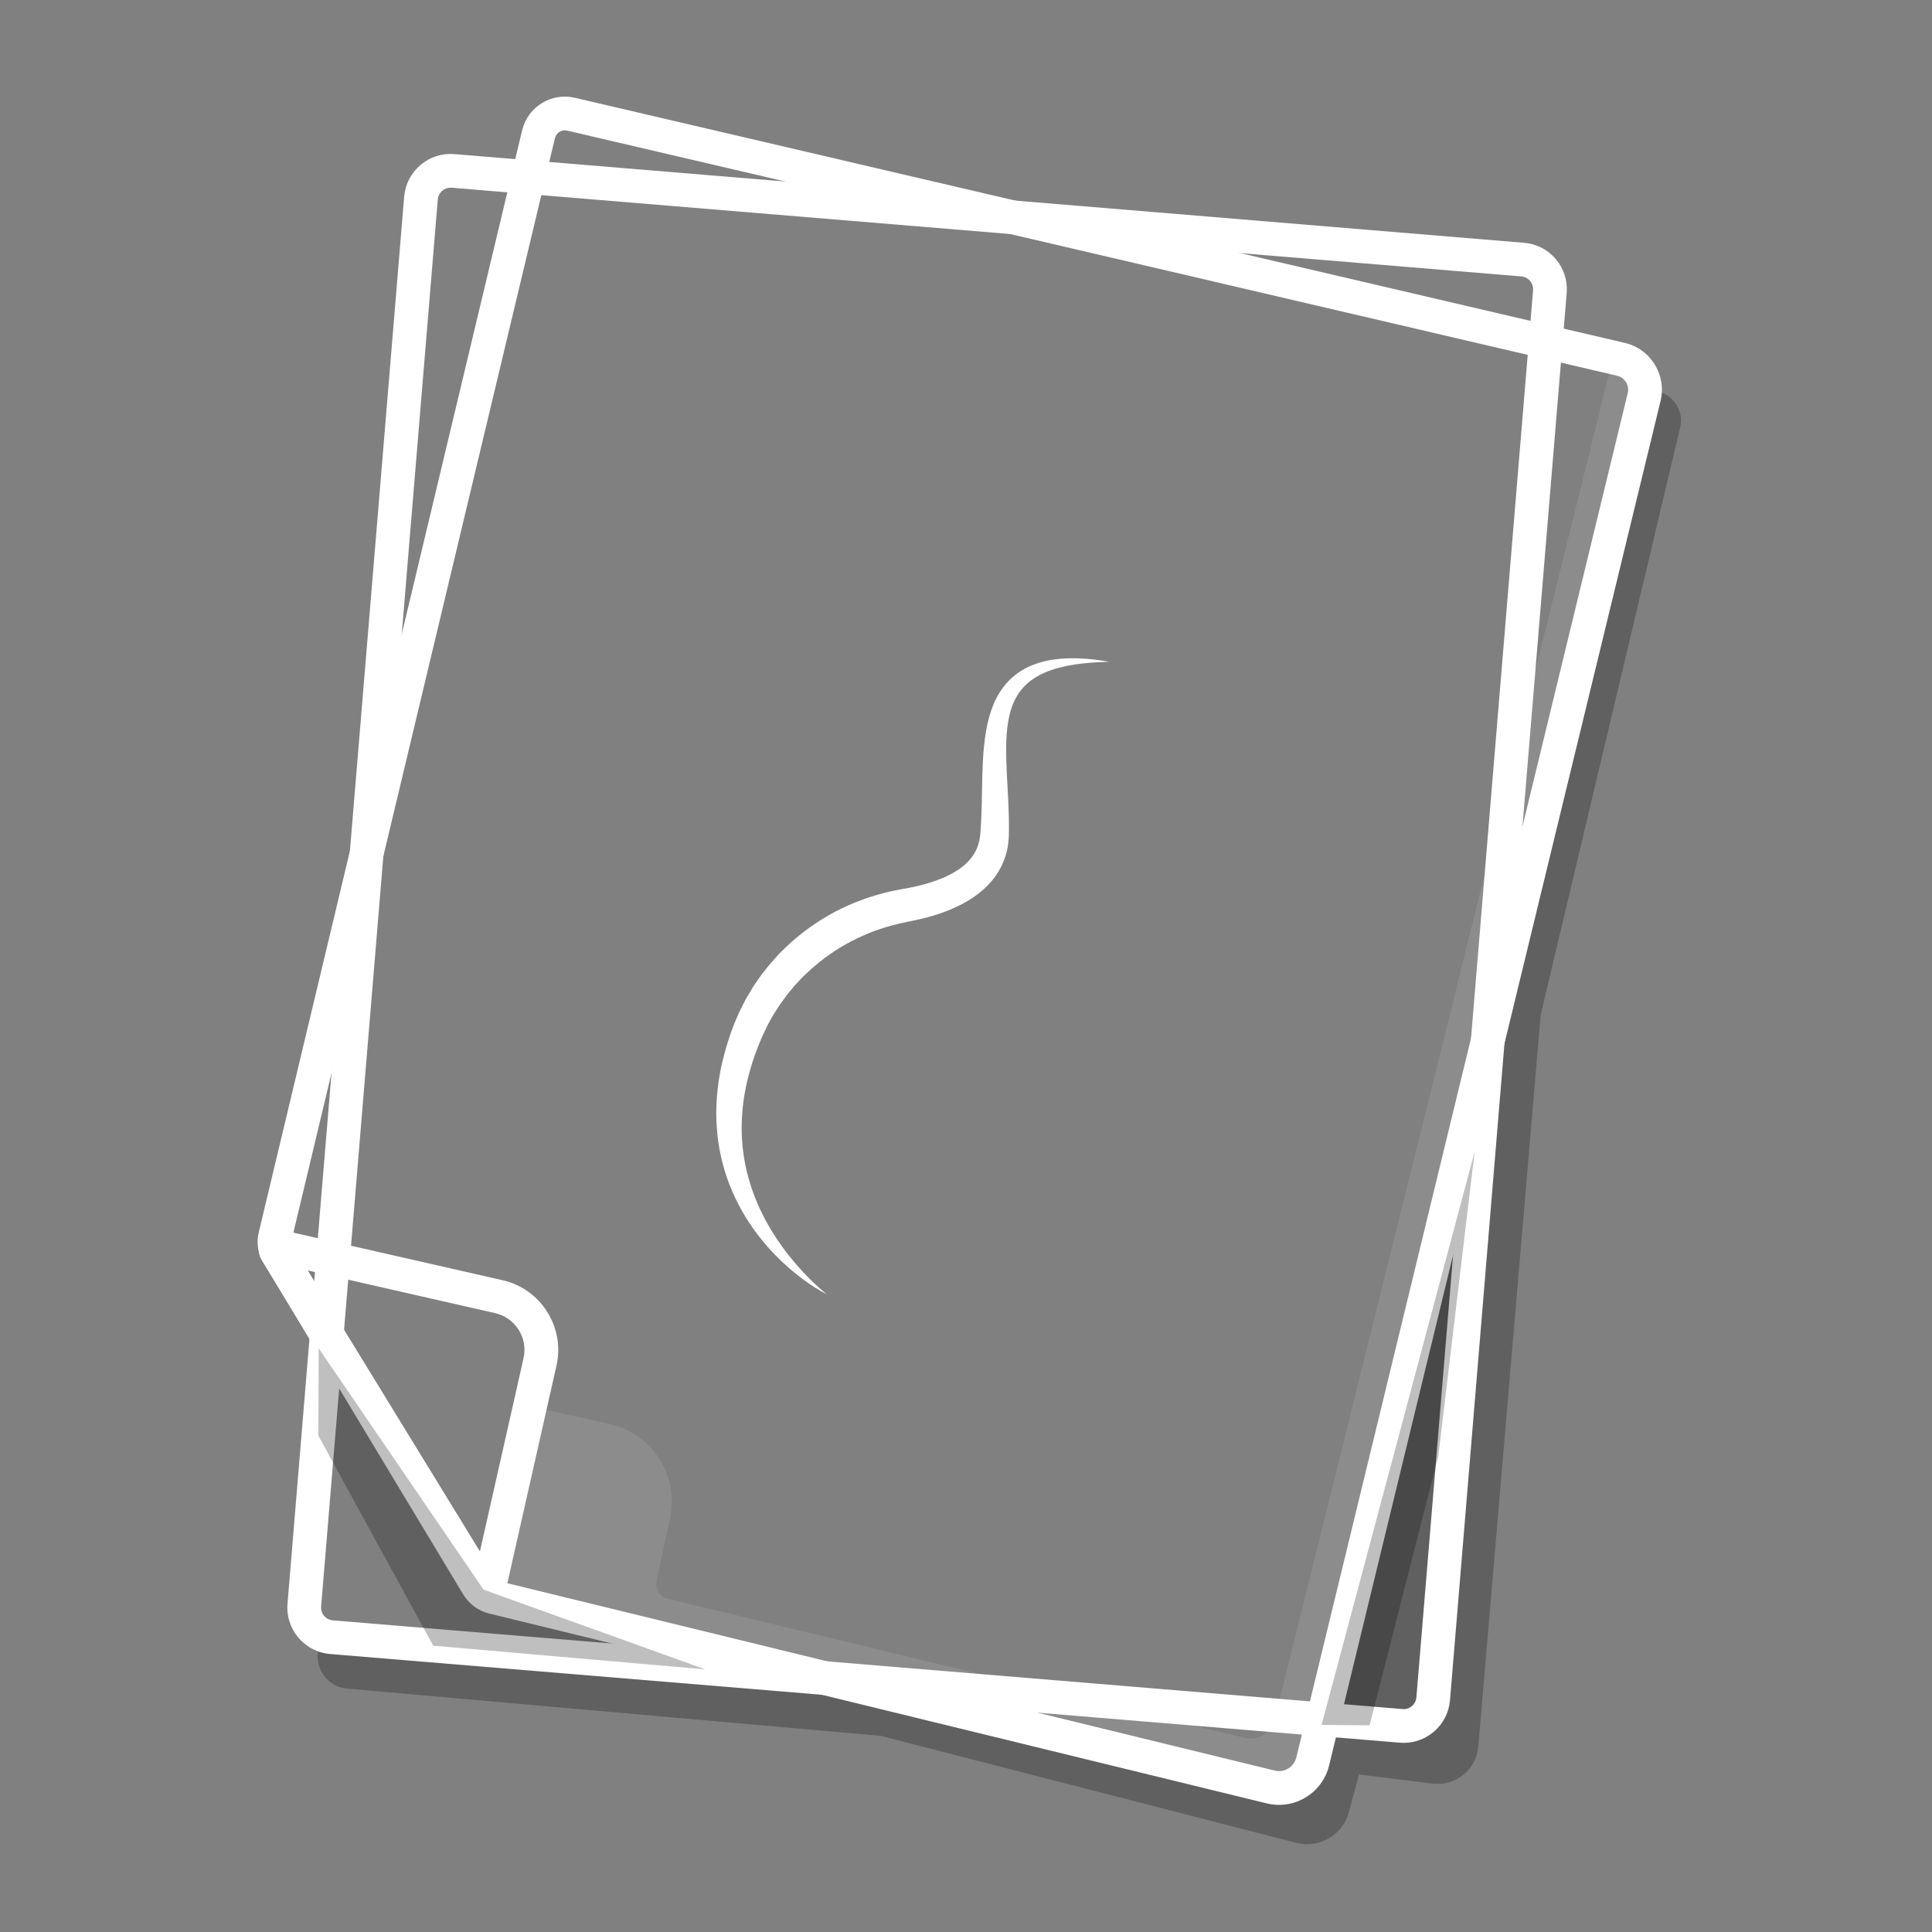 <svg width="80" height="80" viewBox="0 0 80 80" fill="none" xmlns="http://www.w3.org/2000/svg">
<rect x="0" y="0" width="80" height="80" fill="#808080" stroke="none"/>
<path opacity="0.25" d="M13.198 68.047L13.159 68.474C13.092 69.208 13.634 69.856 14.367 69.921L36.472 71.879L53.674 76.307C54.627 76.552 55.6 75.984 55.855 75.034L56.273 73.476L59.315 73.856C60.269 73.976 61.131 73.278 61.213 72.32L63.797 42.019L69.573 17.696C69.725 17.055 69.344 16.408 68.71 16.23L67.85 15.99L57.803 58.75L54.117 73.476L51.242 74.035L32.879 69.165L13.198 68.047Z" fill="black"/>
<path d="M58.123 72.168C58.069 72.168 58.015 72.166 57.961 72.161L13.668 68.489C12.608 68.401 11.817 67.467 11.905 66.407L16.736 8.144C16.779 7.631 17.019 7.165 17.412 6.831C17.805 6.499 18.304 6.338 18.817 6.381L63.11 10.054C63.624 10.096 64.09 10.336 64.423 10.729C64.756 11.123 64.916 11.622 64.873 12.135L60.042 70.398C60 70.912 59.76 71.378 59.367 71.711C59.015 72.008 58.579 72.168 58.123 72.168ZM18.657 7.772C18.531 7.772 18.411 7.816 18.314 7.897C18.261 7.942 18.217 7.998 18.185 8.06C18.153 8.122 18.134 8.19 18.128 8.259L13.297 66.522C13.273 66.814 13.491 67.072 13.783 67.096L58.076 70.769C58.218 70.781 58.355 70.736 58.464 70.645C58.572 70.553 58.638 70.425 58.65 70.283L63.481 12.02C63.492 11.878 63.448 11.741 63.357 11.632C63.312 11.579 63.257 11.535 63.194 11.503C63.132 11.471 63.065 11.451 62.995 11.446L18.702 7.773C18.687 7.772 18.672 7.772 18.657 7.772Z" fill="white"/>
<path d="M52.962 74.736C52.792 74.736 52.621 74.715 52.451 74.674L20.257 66.814C19.811 66.705 19.42 66.417 19.183 66.025L10.903 52.276C10.679 51.903 10.611 51.464 10.712 51.041L21.621 5.394C21.853 4.425 22.83 3.821 23.8 4.048L67.275 14.197C67.796 14.318 68.239 14.637 68.519 15.093C68.8 15.55 68.885 16.088 68.759 16.609L55.036 73.102C54.901 73.657 54.557 74.127 54.069 74.424C53.73 74.63 53.349 74.736 52.962 74.736ZM22.98 5.718L12.071 51.365C12.056 51.43 12.066 51.497 12.1 51.554L20.38 65.303C20.426 65.379 20.502 65.435 20.588 65.456L52.783 73.316C52.975 73.363 53.175 73.332 53.343 73.229C53.513 73.126 53.631 72.964 53.678 72.771L67.401 16.278C67.439 16.123 67.414 15.962 67.33 15.825C67.288 15.758 67.234 15.699 67.17 15.653C67.106 15.607 67.034 15.575 66.957 15.557L23.483 5.408C23.259 5.355 23.034 5.495 22.98 5.718Z" fill="white"/>
<path d="M20.123 66.579C19.842 66.579 19.578 66.434 19.427 66.188L10.832 52.165C10.66 51.884 10.673 51.529 10.865 51.261C11.057 50.993 11.389 50.867 11.711 50.941L20.814 53.012C22.401 53.373 23.401 54.959 23.043 56.546L20.922 65.941C20.849 66.267 20.588 66.513 20.258 66.567C20.213 66.575 20.168 66.579 20.123 66.579ZM12.743 52.608L19.873 64.241L21.679 56.239C21.868 55.401 21.341 54.565 20.504 54.375L12.743 52.608Z" fill="white"/>
<path opacity="0.1" d="M22.088 58.268L25.232 58.962C27.003 59.353 28.126 61.102 27.744 62.876L27.186 65.472C27.116 65.797 27.318 66.12 27.642 66.198L51.525 71.959C52.084 72.093 52.647 71.752 52.785 71.194L66.828 14.669L68.568 15.511L59.619 53.84L54.799 73.658C54.607 73.749 54.319 73.869 53.957 73.957C52.839 74.228 51.894 73.979 51.242 73.797C49.494 73.309 48.619 73.065 47.849 72.719C46.735 72.219 46.44 72.224 37.988 70.324C33.927 69.411 34.684 69.564 32.878 69.166C29.863 68.501 25.513 67.579 20.024 66.543C20.712 63.784 21.4 61.026 22.088 58.268Z" fill="white"/>
<path opacity="0.25" d="M13.182 59.448L17.94 68.144L29.206 69.126L20.024 65.825L13.197 55.833L13.182 59.448ZM59.559 60.28L56.711 71.442L54.724 71.424L61.062 47.689L59.559 60.28Z" fill="black"/>
<path d="M34.236 53.594C33.892 53.42 33.568 53.205 33.255 52.976C32.942 52.745 32.643 52.493 32.361 52.225C31.793 51.686 31.288 51.071 30.87 50.392C30.454 49.712 30.129 48.966 29.924 48.181C29.821 47.788 29.75 47.387 29.706 46.982C29.664 46.577 29.648 46.168 29.666 45.761C29.682 45.354 29.726 44.948 29.794 44.547C29.862 44.147 29.958 43.752 30.071 43.364C30.126 43.169 30.191 42.978 30.255 42.787L30.359 42.503C30.376 42.456 30.396 42.408 30.416 42.361L30.477 42.219L30.599 41.935C30.618 41.887 30.644 41.842 30.666 41.796L30.736 41.658L30.877 41.382C30.928 41.292 30.981 41.204 31.034 41.115C31.087 41.026 31.138 40.937 31.193 40.849C31.25 40.764 31.309 40.679 31.368 40.593L31.456 40.466C31.486 40.424 31.515 40.38 31.547 40.341L31.74 40.097L31.836 39.976C31.852 39.956 31.868 39.935 31.885 39.916L31.937 39.858L32.144 39.627L32.248 39.512C32.283 39.473 32.321 39.439 32.357 39.402L32.579 39.185C33.181 38.617 33.861 38.134 34.591 37.746C35.326 37.364 36.107 37.081 36.915 36.902L37.218 36.842L37.37 36.812L37.503 36.789C37.679 36.758 37.854 36.722 38.025 36.681C38.362 36.602 38.692 36.496 39.012 36.366C39.323 36.238 39.609 36.079 39.849 35.889C40.087 35.698 40.278 35.479 40.404 35.228C40.468 35.103 40.517 34.969 40.548 34.827C40.562 34.756 40.577 34.684 40.584 34.609L40.591 34.552L40.596 34.483L40.606 34.346C40.633 33.98 40.645 33.606 40.653 33.228C40.659 32.849 40.667 32.465 40.677 32.077C40.689 31.689 40.705 31.295 40.746 30.898C40.787 30.5 40.846 30.097 40.958 29.696C41.069 29.297 41.231 28.895 41.481 28.54C41.73 28.185 42.064 27.886 42.436 27.688C42.809 27.488 43.208 27.373 43.602 27.314C43.998 27.255 44.393 27.246 44.781 27.266C45.17 27.288 45.554 27.334 45.932 27.405C45.547 27.415 45.165 27.433 44.788 27.478C44.411 27.52 44.04 27.589 43.688 27.695C43.337 27.803 43.004 27.95 42.724 28.153C42.444 28.355 42.22 28.61 42.063 28.905C41.903 29.198 41.805 29.53 41.747 29.876C41.69 30.222 41.666 30.583 41.663 30.95C41.661 31.317 41.673 31.69 41.691 32.068C41.71 32.445 41.736 32.827 41.752 33.214C41.769 33.602 41.782 33.993 41.778 34.393C41.778 34.443 41.777 34.493 41.775 34.543L41.773 34.618L41.769 34.704C41.763 34.82 41.748 34.937 41.729 35.054C41.69 35.288 41.621 35.522 41.523 35.744C41.426 35.967 41.301 36.176 41.156 36.366C41.011 36.556 40.845 36.725 40.671 36.875C40.321 37.175 39.936 37.4 39.546 37.579C39.155 37.758 38.756 37.89 38.357 37.995C38.157 38.047 37.958 38.093 37.758 38.133L37.608 38.162L37.478 38.191L37.22 38.248C36.532 38.407 35.865 38.654 35.241 38.982C34.616 39.307 34.036 39.718 33.517 40.194L33.324 40.375C33.292 40.405 33.258 40.434 33.229 40.466L33.138 40.562L32.957 40.755L32.911 40.803C32.897 40.819 32.883 40.837 32.869 40.853L32.785 40.956L32.616 41.159C32.587 41.192 32.563 41.229 32.537 41.264L32.459 41.371C32.408 41.443 32.355 41.514 32.303 41.585C32.253 41.658 32.207 41.733 32.159 41.807C32.112 41.882 32.063 41.955 32.016 42.03L31.888 42.262L31.824 42.378C31.803 42.417 31.779 42.455 31.762 42.495L31.649 42.736L31.592 42.855C31.573 42.895 31.553 42.935 31.537 42.978L31.431 43.229C31.365 43.398 31.298 43.566 31.24 43.737C31.121 44.078 31.021 44.425 30.939 44.776C30.856 45.126 30.794 45.48 30.757 45.837C30.721 46.194 30.703 46.553 30.713 46.912C30.723 47.272 30.759 47.63 30.817 47.986C30.874 48.343 30.964 48.695 31.072 49.044C31.179 49.392 31.315 49.733 31.47 50.067C31.78 50.736 32.181 51.371 32.646 51.963C32.879 52.258 33.127 52.545 33.392 52.817C33.658 53.091 33.936 53.353 34.236 53.594Z" fill="white"/>
</svg>
